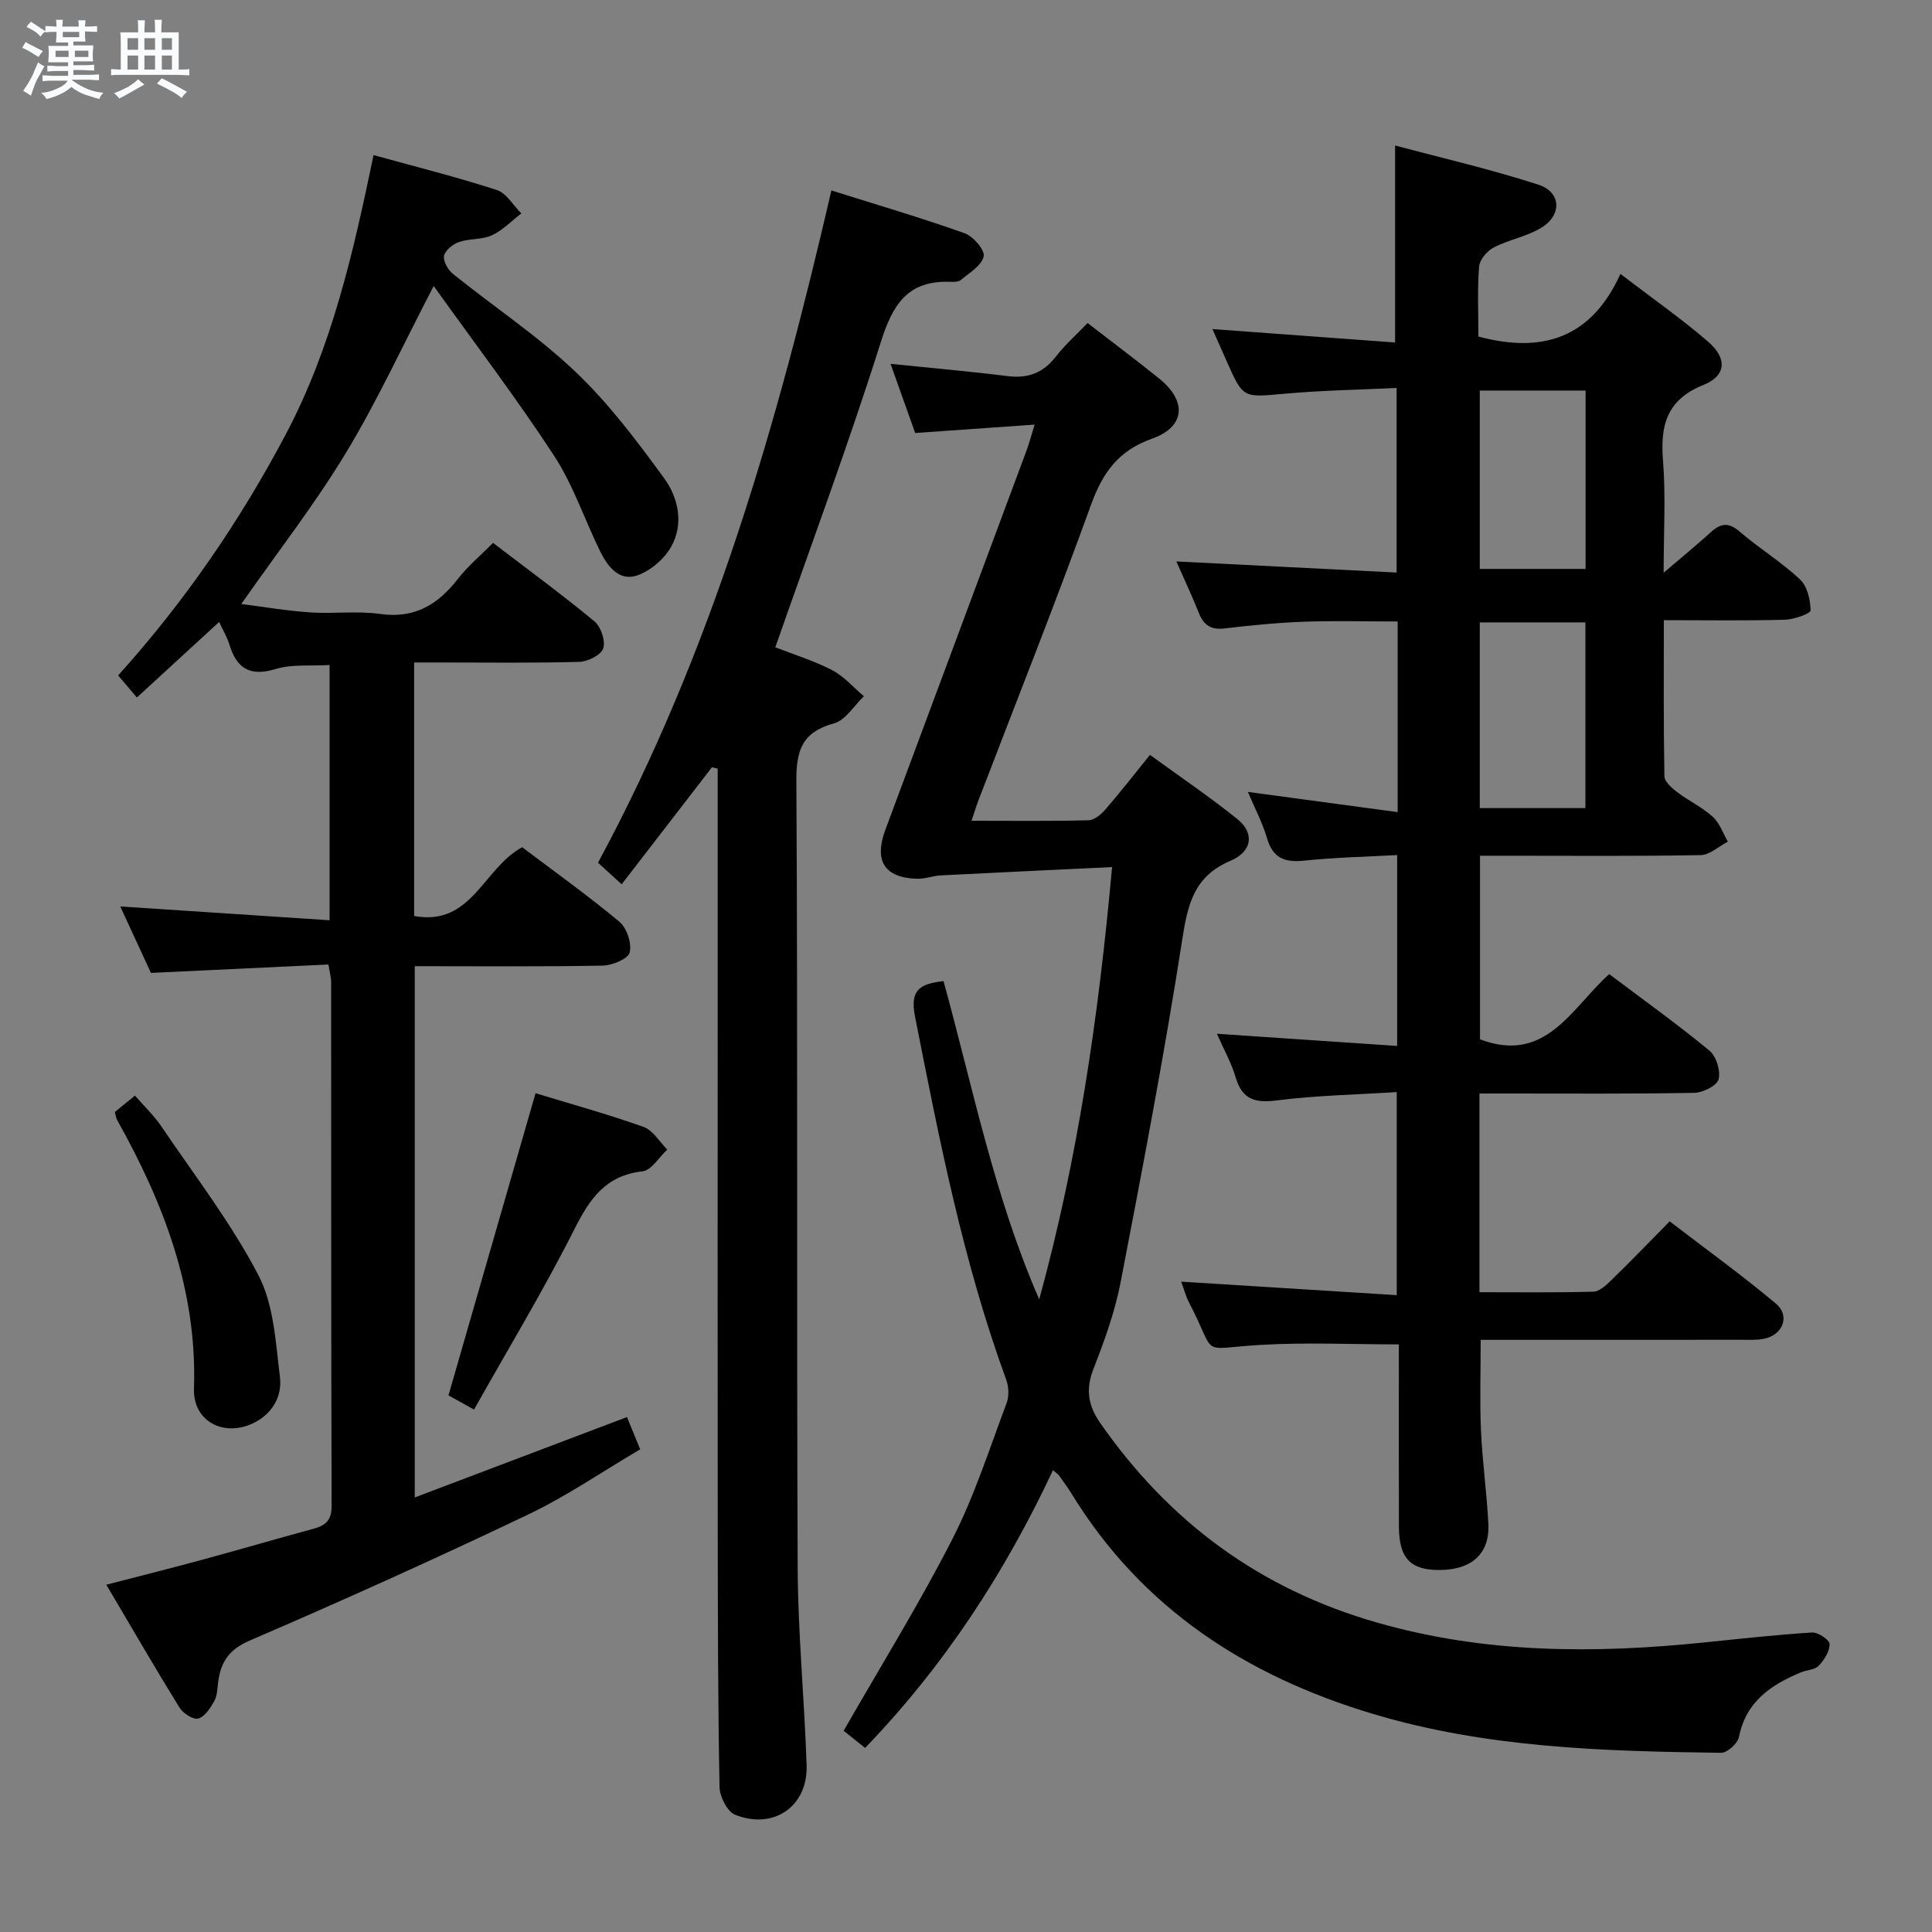 <svg enable-background="new 0 0 400 400" viewBox="0 0 400 400" xmlns="http://www.w3.org/2000/svg"><rect x="0" y="0" width="400" height="400" fill="#808080" stroke="none"/><path d="m6.8 9.5c.6.3 1.3.7 2.1 1.1-.4.4-.7.8-.9 1.2-.7-.4-1.3-.8-1.8-1.1s-1.1-.6-1.6-.8c.2-.4.5-.8.7-1.2.4.2.8.5 1.5.8zm.9 6.9c-.3.6-.5 1.1-.7 1.7s-.4 1.1-.6 1.7c-.6-.4-1.1-.7-1.6-1 .7-1 1.2-1.8 1.5-2.4.3-.5.6-1.1.8-1.7.3-.6.5-1.2.8-1.8.3.3.8.6 1.3.8-.7 1.3-1.2 2.2-1.5 2.7zm.1-11c.4.3 1 .7 1.7 1.1-.5.2-.8.6-1.1 1.1-.5-.6-1-1-1.4-1.2s-.9-.6-1.5-.8c.2-.4.5-.7.9-1.1.5.3.9.6 1.4.9zm10.5 13.1c1 .4 2 .6 3.1.7-.4.4-.7.8-.8 1.3-.9-.2-1.9-.6-3-.9-1-.4-2-.9-2.8-1.6-.5.4-1.1.9-1.9 1.3s-1.9.9-3.3 1.2c-.1-.3-.5-.8-1.1-1.3 1 0 2.1-.3 3.2-.8 1.2-.5 1.9-1 2.3-1.7h-3.2c-.4 0-1 0-2 .1v-1.2c1 0 1.7.1 2 .1h3.3v-1h-2.3c-.2 0-.9 0-2 .1v-1.2c1.2 0 1.9.1 2 .1h2.3v-.8h-4.1c0-.7.1-1.2.1-1.6 0-.5 0-1.1-.1-1.8h4.1v-.7h-2.5c0-.6.1-1.1.1-1.6v-.6h-.5c-.4 0-1 0-1.8.1v-1.3c1.2 0 1.9.1 2.1.1h.2c0-.3 0-.8-.1-1.4h1.4c0 .6-.1 1-.1 1.4h3.4c0-.4 0-.8-.1-1.3h1.5c0 .4-.1.9-.1 1.3.7 0 1.5 0 2.5-.1v1.2c-1 0-1.8-.1-2.5-.1v.6c0 .3 0 .8.1 1.5h-2.5v.8h4.1c0 .7-.1 1.3-.1 1.8s0 1 .1 1.5h-4.1v.8h1.4c.8 0 1.8 0 2.9-.1v1.2c-1 0-1.9-.1-2.8-.1h-1.5v1h3.2c.3 0 1 0 2.1-.1v1.2c-1.1 0-1.8-.1-2.1-.1h-3.4l-.1.1c1.4 1 2.4 1.5 3.4 1.9zm-4.1-6.7v-1.3h-2.7v1.3zm2.2-4.1v-1.1h-3.4v1.1zm1.9 4.1v-1.3h-2.8v1.3z" fill="#fafbfc"/><path d="m37 6.7v2.3 5.4c1 0 1.8 0 2.2-.1v1.3c-.6 0-1.5-.1-2.5-.1h-11.9c-.7 0-1.3 0-1.8.1v-1.3c.5 0 1.1.1 2 .1v-5.2c0-1 0-1.8-.1-2.5h3.7c0-1.3 0-2.1-.1-2.5h1.5c0 .4-.1 1.3-.1 2.5h2.2c0-1.2 0-2.1-.1-2.6h1.5c0 .4-.1 1.3-.1 2.6zm-12.3 13.7c-.3-.4-.7-.8-1.1-1.1 1.1-.4 2.1-.9 2.9-1.3.8-.5 1.5-1 2.1-1.6.4.4.9.8 1.3 1.1-2.5 1.4-4.2 2.4-5.2 2.9zm3.9-10.1v-2.4h-2.2v2.4zm0 4.1v-2.9h-2.2v2.9zm3.5-4.1v-2.4h-2.2v2.4zm0 4.1v-2.9h-2.2v2.9zm.4 2.9 1-1.1c.6.3 1.4.7 2.5 1.3s2 1.1 2.7 1.5c-.4.4-.8.8-1.1 1.3-.8-.8-2.5-1.7-5.1-3zm3.1-7v-2.4h-2.1v2.4zm0 4.1v-2.9h-2.1v2.9z" fill="#fafbfc"/><g fill="#000001"><path d="m289.37 168.14c0-13.99 0-26.44 0-39.47-6.61 0-13.04-.18-19.44.05-5.47.2-10.94.75-16.38 1.39-2.8.33-4.33-.64-5.34-3.2-1.39-3.51-3.02-6.93-4.66-10.67 15.39.78 30.25 1.53 45.6 2.3 0-12.98 0-25.16 0-38.22-7.79.38-15.54.5-23.23 1.2-8.55.77-8.53 1-11.93-6.69-.93-2.11-1.87-4.22-2.97-6.7 12.83.94 25.28 1.86 37.82 2.78 0-13.77 0-26.78 0-40.79 9.74 2.61 19.85 4.93 29.68 8.12 4.65 1.51 4.92 6.17.74 8.82-3 1.9-6.79 2.51-9.99 4.17-1.38.71-2.93 2.54-3.04 3.97-.38 4.79-.14 9.63-.14 14.48 13.04 3.48 23.28.53 29.4-12.97 6.65 5.09 12.64 9.27 18.13 14.01 4.03 3.48 3.8 7.07-.95 8.98-7.64 3.08-8.95 8.38-8.36 15.71.58 7.24.13 14.56.13 23.17 3.88-3.32 6.88-5.77 9.75-8.38 2.03-1.85 3.66-2.14 5.97-.15 4.03 3.47 8.64 6.29 12.51 9.91 1.51 1.41 2.16 4.23 2.19 6.42.01.65-3.43 1.88-5.31 1.93-8.12.22-16.25.09-25.07.09 0 11.11-.08 21.72.12 32.31.02 1.12 1.51 2.43 2.61 3.27 2.38 1.81 5.17 3.12 7.38 5.11 1.43 1.29 2.13 3.41 3.15 5.16-1.88.97-3.74 2.76-5.64 2.79-13.33.25-26.66.13-39.99.13-1.79 0-3.59 0-5.69 0v38.01c13.65 5.18 18.94-6.49 26.75-13.5 7.1 5.35 14.12 10.37 20.76 15.85 1.41 1.17 2.34 4.19 1.88 5.94-.34 1.31-3.23 2.75-5.02 2.79-12.83.24-25.66.14-38.49.14-1.95 0-3.9 0-5.99 0v41.14c7.99 0 15.78.1 23.56-.11 1.24-.03 2.62-1.3 3.64-2.29 3.94-3.83 7.76-7.78 12.18-12.27 7.42 5.69 14.91 11.09 21.97 17.01 3.06 2.57 1.46 6.56-2.54 7.32-1.45.28-2.99.19-4.48.19-16.16.01-32.33.01-48.49.01-1.8 0-3.6 0-5.59 0 0 6.59-.21 12.68.06 18.76.29 6.46 1.2 12.89 1.53 19.35.31 6.12-3.42 9.5-10.04 9.54-6.09.04-8.45-2.4-8.48-8.99-.04-12.63-.01-25.26-.01-37.72-9.9 0-19.33-.45-28.7.11-13.06.78-8.76 2.66-14.72-8.73-.68-1.3-1.05-2.76-1.65-4.37 14.91.93 29.53 1.85 44.63 2.8 0-14.32 0-27.68 0-42.05-8.41.54-16.67.69-24.83 1.73-4.53.57-7.16-.18-8.52-4.78-.88-2.98-2.45-5.76-3.88-9.02 12.59.85 24.76 1.67 37.32 2.52 0-13.43 0-26.01 0-39.52-6.55.36-12.94.49-19.28 1.16-4.04.42-6.48-.55-7.68-4.68-.9-3.11-2.46-6.03-3.95-9.55 10.68 1.43 20.58 2.77 31.01 4.18zm38.87-.83c0-13.21 0-25.78 0-38.45-7.55 0-14.73 0-21.87 0v38.45zm.04-86.45c-7.59 0-14.77 0-21.91 0v36.93h21.91c0-12.27 0-24.37 0-36.93z"/><path d="m85.87 310.03c15.05-5.7 29.43-11.14 43.94-16.64.79 1.93 1.6 3.91 2.73 6.68-7.72 4.54-15.14 9.65-23.16 13.48-19.04 9.08-38.28 17.76-57.66 26.1-4.37 1.88-6.03 4.5-6.56 8.66-.17 1.31-.18 2.78-.79 3.87-.81 1.44-1.96 3.25-3.31 3.62-1.04.29-3.16-1.06-3.89-2.25-5.06-8.19-9.89-16.53-15.16-25.45 6.87-1.78 13.36-3.41 19.82-5.16 7.69-2.09 15.33-4.33 23.02-6.41 2.54-.69 3.82-1.73 3.81-4.75-.12-36.15-.08-72.31-.1-108.46 0-.96-.29-1.92-.56-3.63-12.18.58-24.24 1.14-36.75 1.74-2.03-4.41-4.22-9.15-6.35-13.76 14.57.96 28.75 1.9 43.34 2.86 0-18.19 0-35.41 0-52.85-3.97.24-7.79-.2-11.16.83-5.38 1.64-8.11-.15-9.61-5.14-.42-1.41-1.22-2.71-2.1-4.6-5.74 5.27-11.27 10.35-17.03 15.64-1.41-1.66-2.56-3.01-3.88-4.57 13.81-15.32 25.23-31.98 34.74-49.98 9.5-17.98 13.95-37.55 18.14-57.75 8.69 2.4 17.2 4.53 25.52 7.23 2 .65 3.4 3.18 5.07 4.85-2.01 1.55-3.85 3.49-6.1 4.53-2.03.94-4.61.63-6.78 1.38-1.28.44-2.88 1.72-3.12 2.87-.22 1.1.82 2.91 1.85 3.74 8.42 6.77 17.52 12.81 25.32 20.22 6.91 6.56 12.76 14.34 18.4 22.08 2.95 4.04 4.11 9.46 1.46 14.18-1.44 2.57-4.34 5.05-7.11 5.97-3.69 1.23-6.09-1.94-7.61-5.04-3.21-6.55-5.54-13.65-9.49-19.71-7.69-11.79-16.24-23.01-24.96-35.2-6.49 12.49-11.73 23.92-18.2 34.6-6.43 10.62-14.11 20.48-21.63 31.24 4.64.59 9.43 1.42 14.25 1.74 4.81.33 9.73-.35 14.47.32 7.17 1.02 12-1.94 16.16-7.3 2.01-2.59 4.59-4.73 7.24-7.41 7.16 5.47 14.24 10.66 21 16.25 1.34 1.11 2.32 4.05 1.81 5.6-.45 1.37-3.2 2.73-4.97 2.78-9.49.27-18.99.13-28.49.13-1.79 0-3.58 0-5.69 0v52.49c11.94 2.18 14.3-9.89 22.37-14.24 6.49 4.91 13.52 9.92 20.13 15.43 1.54 1.28 2.59 4.48 2.13 6.36-.33 1.33-3.6 2.68-5.58 2.72-12.82.24-25.64.12-38.92.12z"/><path d="m195.35 203.13c6.12 22.27 10.56 44.73 19.81 65.88 7.97-28.99 12.29-58.45 15.08-89.49-12.41.59-23.93 1.13-35.45 1.72-1.64.08-3.27.75-4.89.7-6.79-.19-9-3.7-6.58-10.19 9.74-26.14 19.48-52.29 29.2-78.43.56-1.52.97-3.09 1.69-5.41-8.44.59-16.31 1.15-24.73 1.74-1.6-4.49-3.29-9.23-5.1-14.32 8.51.87 16.4 1.56 24.25 2.54 4.19.52 7.34-.65 9.95-4.01 1.93-2.48 4.32-4.61 6.59-6.98 5.15 3.98 10.06 7.65 14.83 11.5 5.78 4.67 5.42 10-1.48 12.44-7 2.48-10.24 7.06-12.66 13.75-7.39 20.45-15.44 40.66-23.22 60.97-.47 1.22-.85 2.48-1.49 4.39 8.4 0 16.31.1 24.22-.1 1.2-.03 2.61-1.23 3.5-2.25 3.04-3.5 5.89-7.17 9.22-11.29 6.15 4.48 12.31 8.64 18.09 13.29 3.57 2.87 3.13 6.71-1.39 8.62-7.54 3.19-8.87 8.93-10.01 16.27-3.7 23.74-8.21 47.37-12.76 70.97-1.18 6.14-3.35 12.15-5.64 18-1.64 4.2-1.09 7.58 1.37 11.12 14.3 20.55 33.1 34.45 57.43 41.4 22.39 6.4 44.89 6.43 67.67 4.09 7.44-.76 14.87-1.59 22.32-2.06 1.23-.08 3.62 1.54 3.63 2.4.02 1.52-1.13 3.3-2.27 4.5-.81.85-2.47.85-3.69 1.36-6.21 2.59-11.37 6.07-12.81 13.39-.26 1.33-2.44 3.28-3.71 3.26-24.27-.32-48.51-1-72.05-8.05-26.24-7.86-47.91-21.88-62.47-45.69-.78-1.27-1.68-2.48-2.55-3.69-.19-.26-.49-.44-1.24-1.09-9.91 21.14-22.41 40.4-38.9 57.51-1.79-1.43-3.42-2.73-4.44-3.55 7.69-13.43 15.65-26.27 22.5-39.67 4.59-8.97 7.67-18.71 11.24-28.18.53-1.41.45-3.36-.07-4.8-8.94-24.43-13.89-49.83-18.9-75.25-1.09-5.57 1.03-6.74 5.91-7.31z"/><path d="m172.13 39.43c9.62 3.03 18.69 5.69 27.58 8.86 1.78.63 4.23 3.48 3.95 4.78-.41 1.9-2.94 3.41-4.73 4.9-.54.45-1.61.39-2.43.37-8.62-.23-11.69 4.76-14.13 12.46-6.64 21.04-14.34 41.74-21.85 63.22 3.58 1.4 7.83 2.71 11.73 4.71 2.48 1.27 4.42 3.58 6.61 5.42-2.04 1.94-3.78 4.95-6.18 5.61-6.5 1.79-7.84 5.42-7.8 11.87.31 54.33.04 108.66.27 162.98.06 13.62 1.4 27.24 1.85 40.87.28 8.49-6.82 13.44-14.81 10.24-1.63-.65-3.19-3.76-3.22-5.76-.33-17.66-.35-35.32-.37-52.98-.04-34.33-.01-68.66-.01-102.99 0-18.28 0-36.57 0-54.85-.4-.09-.8-.18-1.2-.27-6.11 7.92-12.22 15.84-18.68 24.21-1.9-1.73-3.41-3.1-4.9-4.46 23.61-43.75 37.11-90.7 48.32-139.19z"/><path d="m98.14 291.84c-2.58-1.43-4.26-2.37-5.29-2.94 6.09-21.14 12.05-41.82 18.03-62.56 7.18 2.19 14.86 4.31 22.35 6.97 1.95.69 3.3 3.08 4.92 4.7-1.7 1.57-3.27 4.29-5.12 4.5-7.64.86-10.92 5.66-14.11 11.99-6.34 12.57-13.65 24.66-20.78 37.34z"/><path d="m23.78 230.23c1.23-1.01 2.49-2.03 4.16-3.4 1.93 2.22 3.96 4.15 5.49 6.41 6.87 10.15 14.43 19.96 20.07 30.77 3.21 6.15 3.57 13.95 4.46 21.09.52 4.14-1.75 7.84-5.75 9.66-6.06 2.75-12.27-.59-12.05-7.26.68-20.36-6.24-38.35-15.92-55.64-.23-.41-.26-.92-.46-1.63z"/></g></svg>